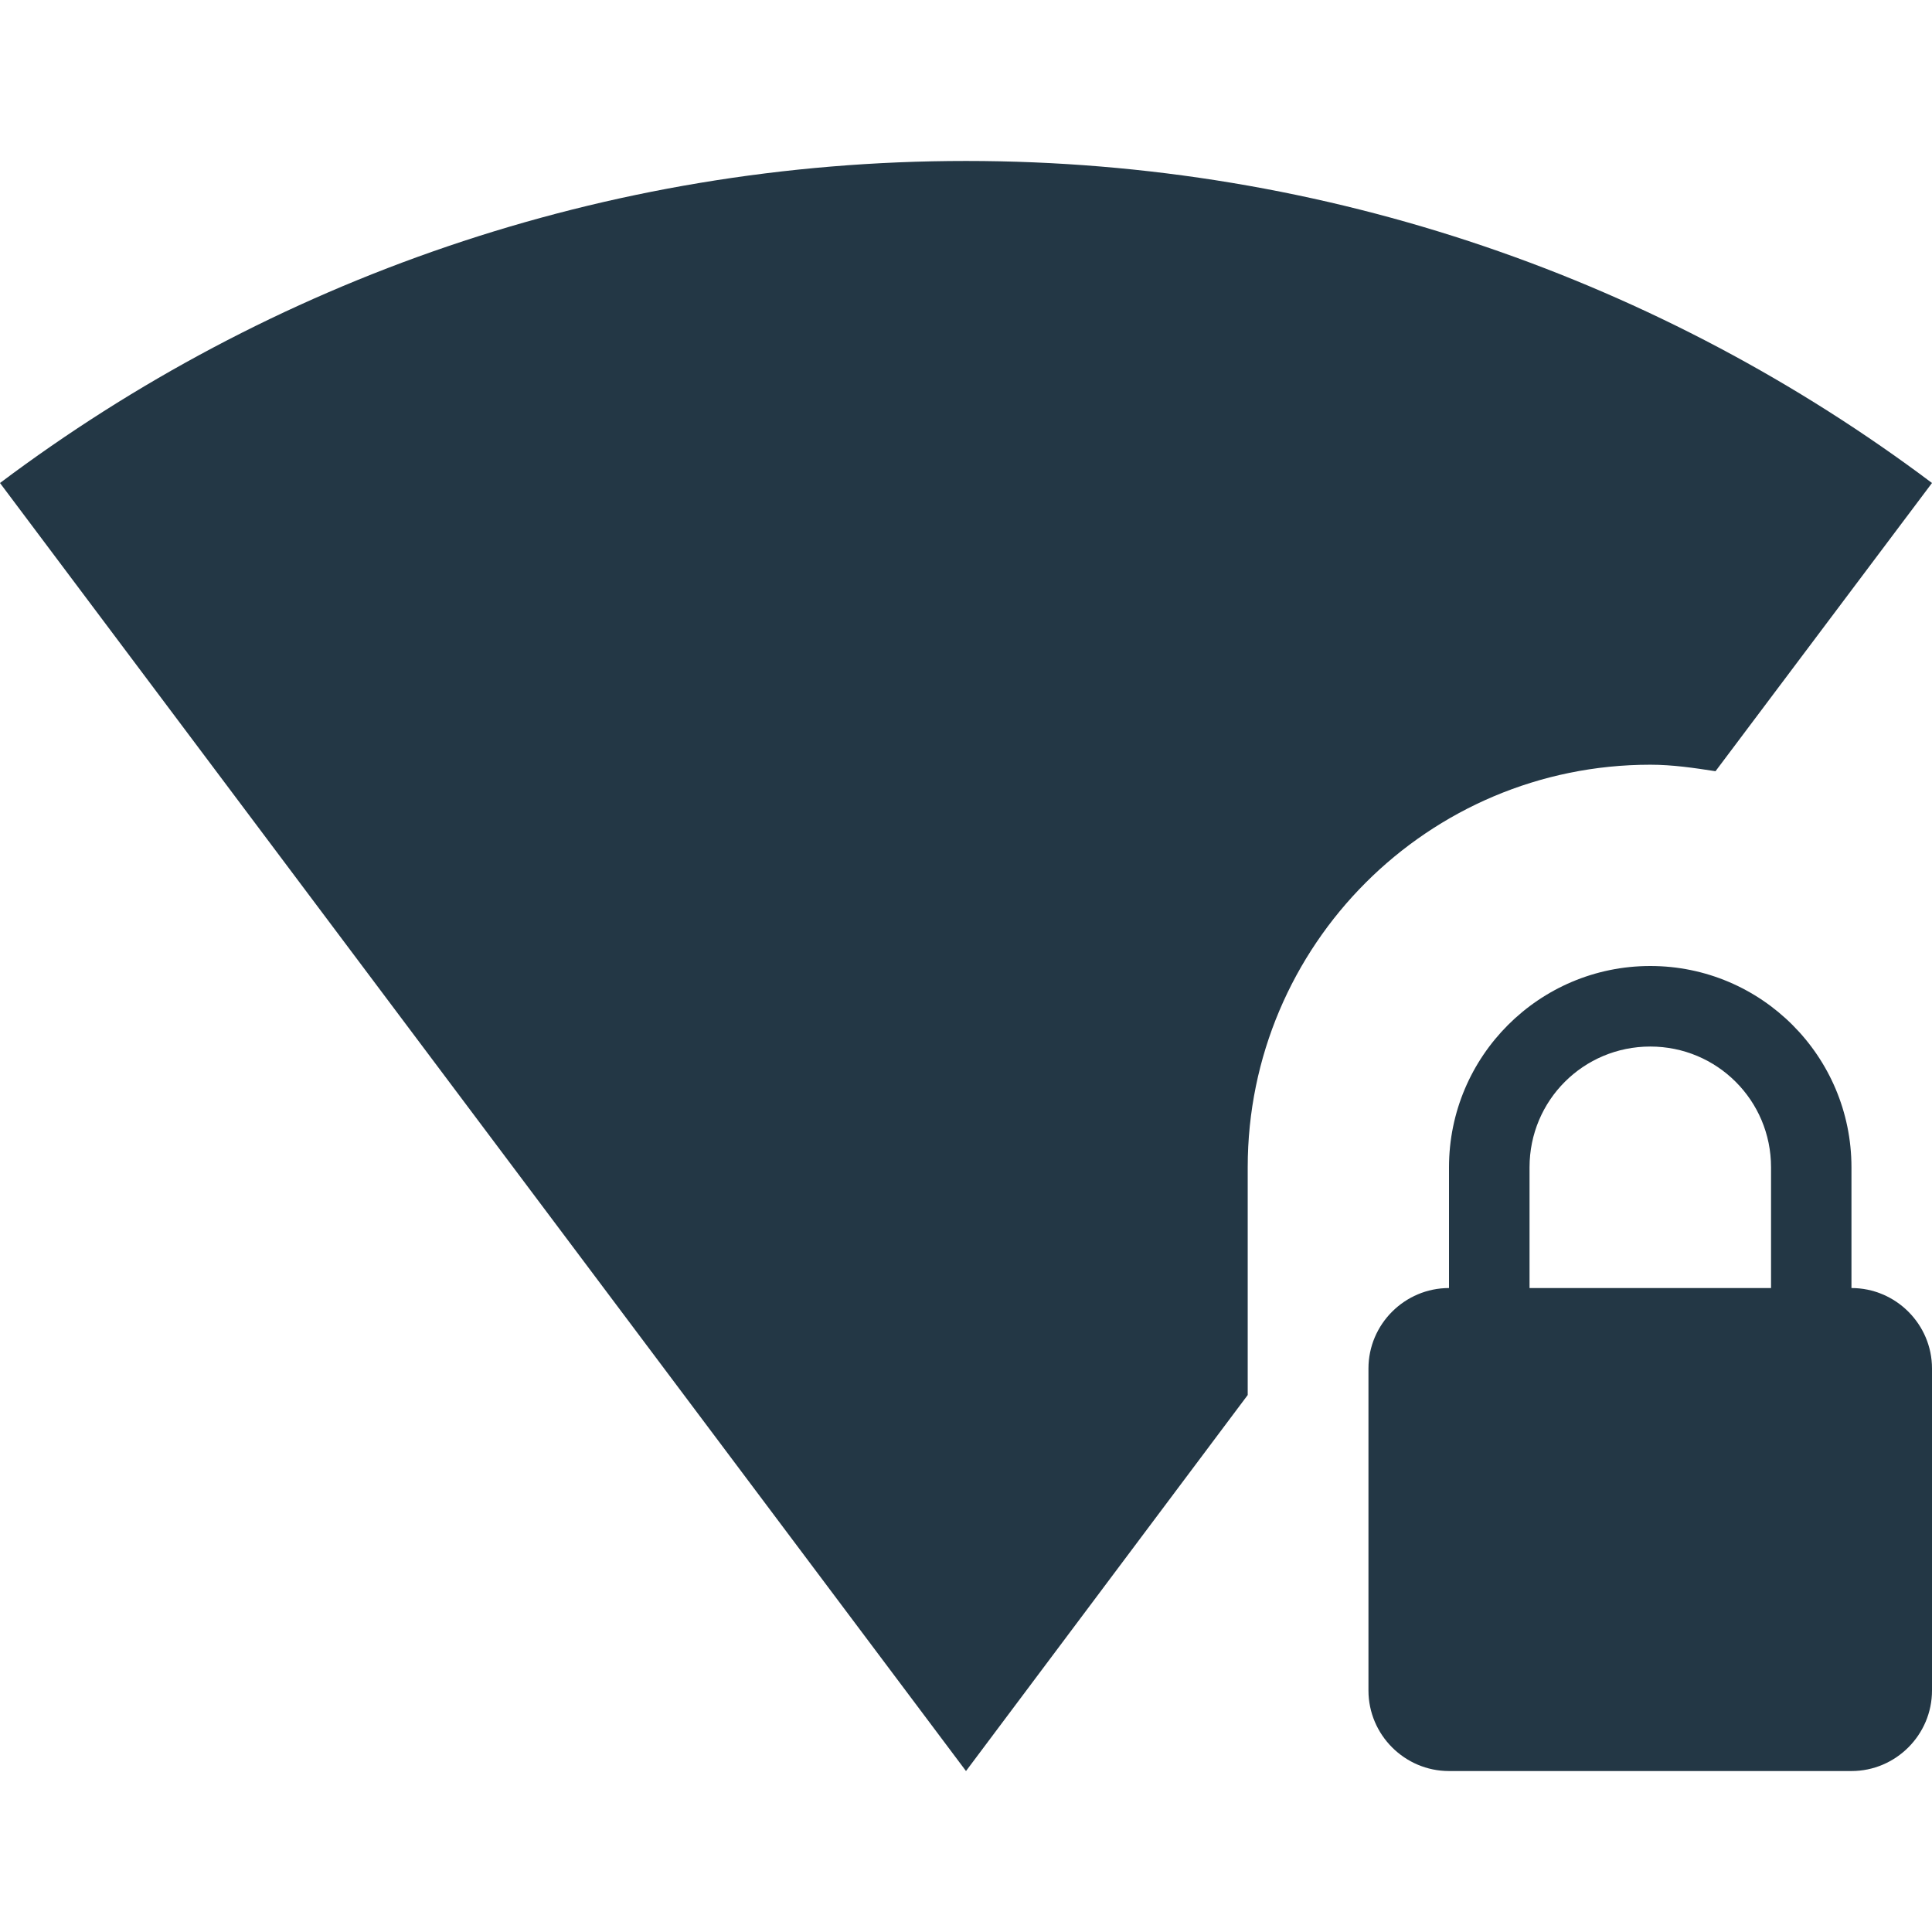 <?xml version="1.0" encoding="UTF-8"?>
<svg width="16px" height="16px" viewBox="0 0 16 16" version="1.1" xmlns="http://www.w3.org/2000/svg" xmlns:xlink="http://www.w3.org/1999/xlink">
    <title>Icons/Device/wifi-lock</title>
    <defs>
        <path d="M13.667,6.333 C13.853,6.333 14.033,6.36 14.207,6.387 L16,4 C13.773,2.327 11,1.333 8,1.333 C5,1.333 2.227,2.327 -5.00000006e-08,4 L8,14.667 L10.333,11.553 L10.333,9.667 C10.333,7.827 11.827,6.333 13.667,6.333 Z M15.333,10.667 L15.333,9.667 C15.333,8.747 14.587,8 13.667,8 C12.747,8 12,8.747 12,9.667 L12,10.667 C11.633,10.667 11.333,10.967 11.333,11.333 L11.333,14 C11.333,14.367 11.633,14.667 12,14.667 L15.333,14.667 C15.7,14.667 16,14.367 16,14 L16,11.333 C16,10.967 15.7,10.667 15.333,10.667 Z M14.667,10.667 L12.667,10.667 L12.667,9.667 C12.667,9.113 13.113,8.667 13.667,8.667 C14.22,8.667 14.667,9.113 14.667,9.667 L14.667,10.667 Z" id="path-1"></path>
    </defs>
    <g id="Icons/Device/wifi-lock" stroke="none" stroke-width="1" fill="none" fill-rule="evenodd">
        <mask id="mask-2" fill="white">
            <use xlink:href="#path-1"></use>
        </mask>
        <use id="Icons/Device/ic_wifi_lock_24px" fill="#233745" fill-rule="nonzero" xlink:href="#path-1"></use>
    </g>
</svg>